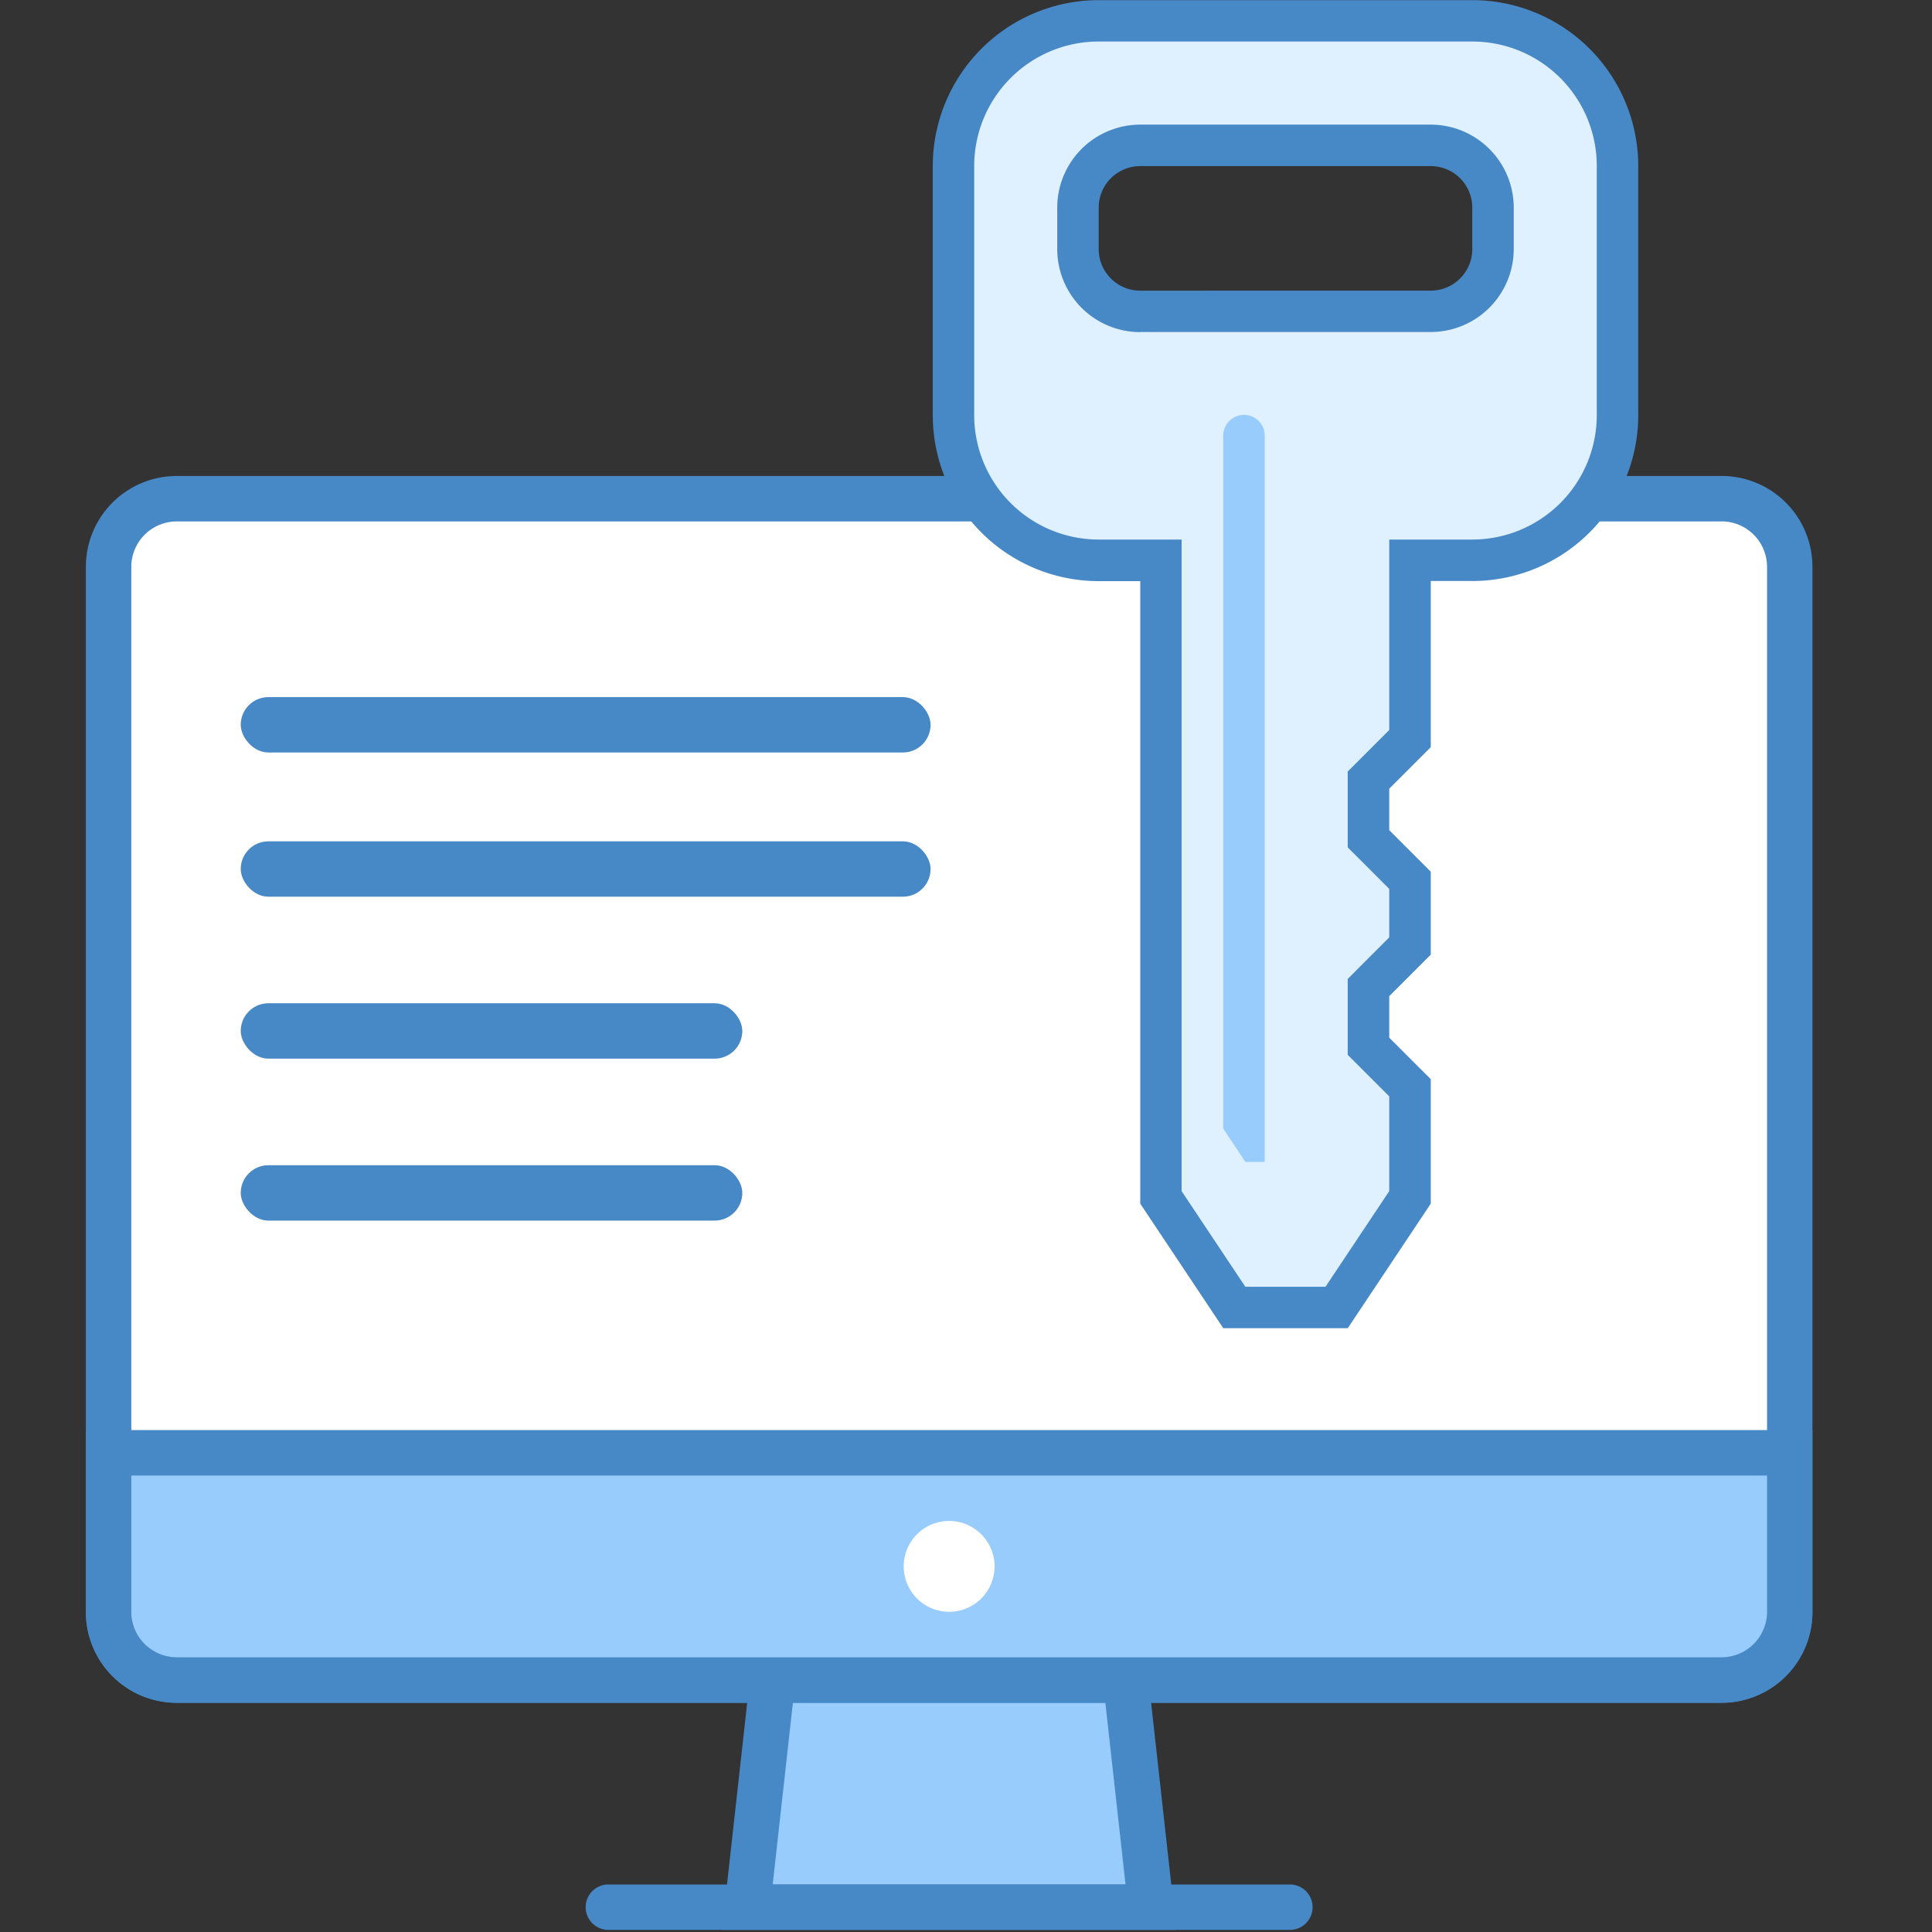 <svg id="Group_736" data-name="Group 736" xmlns="http://www.w3.org/2000/svg" width="45" height="45" viewBox="0 0 45 45">
  <rect x="0" y="0" width="45" height="45" fill="#333333" stroke="none"/>
  <rect id="Rectangle_1448" data-name="Rectangle 1448" width="45" height="45" fill="none"/>
  <g id="Group_686" data-name="Group 686" transform="translate(2 0)">
    <g id="Group_684" data-name="Group 684" transform="translate(0 11.086)">
      <path id="Path_572" data-name="Path 572" d="M41.86,83.614l.94-8.466h7.52l.94,8.466Z" transform="translate(-26.452 -50.278)" fill="#98ccfd"/>
      <path id="Path_573" data-name="Path 573" d="M49.319,75.206l.823,7.408H41.924l.823-7.408h6.572m.947-1.058H41.8l-1.058,9.525H51.325l-1.058-9.525Z" transform="translate(-25.926 -49.808)" fill="#4788c7"/>
      <path id="Path_574" data-name="Path 574" d="M15.329,56.663a1.589,1.589,0,0,1-1.587-1.587V30.735a1.589,1.589,0,0,1,1.587-1.587H51.311A1.589,1.589,0,0,1,52.9,30.735v24.34a1.589,1.589,0,0,1-1.587,1.587Z" transform="translate(-13.213 -28.619)" fill="#fff"/>
      <path id="Path_575" data-name="Path 575" d="M50.84,29.206A1.06,1.06,0,0,1,51.9,30.265v24.34a1.06,1.06,0,0,1-1.058,1.058H14.859A1.06,1.06,0,0,1,13.8,54.605V30.265a1.06,1.06,0,0,1,1.058-1.058H50.84m0-1.058H14.859a2.116,2.116,0,0,0-2.117,2.117v24.34a2.116,2.116,0,0,0,2.117,2.117H50.84a2.116,2.116,0,0,0,2.117-2.117V30.265a2.116,2.116,0,0,0-2.117-2.117Z" transform="translate(-12.742 -28.148)" fill="#4788c7"/>
      <path id="Path_576" data-name="Path 576" d="M15.329,76.439a1.589,1.589,0,0,1-1.587-1.587v-3.7H52.9v3.7a1.589,1.589,0,0,1-1.587,1.587Z" transform="translate(-13.213 -48.395)" fill="#98ccfd"/>
      <path id="Path_577" data-name="Path 577" d="M51.9,71.206v3.175a1.06,1.06,0,0,1-1.058,1.058H14.859A1.06,1.06,0,0,1,13.8,74.381V71.206H51.9m1.058-1.058H12.742v4.233A2.116,2.116,0,0,0,14.859,76.5H50.84a2.116,2.116,0,0,0,2.117-2.117V70.148ZM40.786,80.731H24.912a.529.529,0,0,0-.529.529h0a.529.529,0,0,0,.529.529H40.786a.529.529,0,0,0,.529-.529h0A.529.529,0,0,0,40.786,80.731Z" transform="translate(-12.742 -47.924)" fill="#4788c7"/>
      <path id="Path_578" data-name="Path 578" d="M49.8,74.148a1.058,1.058,0,1,0,1.058,1.058A1.058,1.058,0,0,0,49.8,74.148Z" transform="translate(-29.693 -49.808)" fill="#fff"/>
    </g>
    <g id="Group_685" data-name="Group 685" transform="translate(3.607 16.237)">
      <rect id="Rectangle_1241" data-name="Rectangle 1241" width="16.068" height="1.29" rx="0.645" fill="#4788c7"/>
      <rect id="Rectangle_1242" data-name="Rectangle 1242" width="16.068" height="1.29" rx="0.645" transform="translate(0 3.359)" fill="#4788c7"/>
      <rect id="Rectangle_1243" data-name="Rectangle 1243" width="11.683" height="1.29" rx="0.645" transform="translate(0 7.131)" fill="#4788c7"/>
      <rect id="Rectangle_1244" data-name="Rectangle 1244" width="11.683" height="1.29" rx="0.645" transform="translate(0 10.903)" fill="#4788c7"/>
    </g>
    <path id="Path_579" data-name="Path 579" d="M57.475,38.077l-1.709-2.563V20.678h-1.45a3.387,3.387,0,0,1-3.383-3.383v-5.8a3.387,3.387,0,0,1,3.383-3.383h8.7A3.387,3.387,0,0,1,66.4,11.494v5.8a3.387,3.387,0,0,1-3.383,3.383h-1.45v4.15l-.967.966v1.367l.967.966v1.533l-.967.967v1.367l.967.967v2.554l-1.709,2.563ZM55.282,11.011a1.452,1.452,0,0,0-1.45,1.45v.967a1.452,1.452,0,0,0,1.45,1.45h6.767a1.452,1.452,0,0,0,1.45-1.45v-.967a1.452,1.452,0,0,0-1.45-1.45Z" transform="translate(-30.724 -7.627)" fill="#dff0fe"/>
    <path id="Path_580" data-name="Path 580" d="M62.586,8.164a2.9,2.9,0,0,1,2.9,2.9v5.8a2.9,2.9,0,0,1-2.9,2.9H60.652V24.2l-.683.684-.284.283v1.767l.284.283.683.684V29.03l-.683.683L59.685,30v1.767l.284.283.683.684v2.207l-1.484,2.227H57.3l-1.484-2.227V19.764H53.885a2.9,2.9,0,0,1-2.9-2.9v-5.8a2.9,2.9,0,0,1,2.9-2.9h8.7M54.852,14.93h6.767A1.935,1.935,0,0,0,63.552,13v-.967A1.936,1.936,0,0,0,61.619,10.1H54.852a1.935,1.935,0,0,0-1.933,1.933V13a1.935,1.935,0,0,0,1.933,1.933M62.586,7.2h-8.7a3.867,3.867,0,0,0-3.866,3.867v5.8a3.867,3.867,0,0,0,3.866,3.866h.967v14.5l1.933,2.9h2.9l1.933-2.9v-2.9l-.967-.966V30.4l.967-.967V27.5l-.967-.967v-.966l.967-.967V20.73h.967a3.866,3.866,0,0,0,3.866-3.866v-5.8A3.867,3.867,0,0,0,62.586,7.2Zm-7.733,6.767A.967.967,0,0,1,53.885,13v-.967a.967.967,0,0,1,.967-.967h6.767a.967.967,0,0,1,.967.967V13a.967.967,0,0,1-.967.966Z" transform="translate(-30.294 -7.197)" fill="#4788c7"/>
    <path id="Path_581" data-name="Path 581" d="M63.29,25.459a.485.485,0,0,0-.483.484v16.14l.517.776h.45V25.943A.485.485,0,0,0,63.29,25.459Z" transform="translate(-36.316 -15.796)" fill="#98ccfd"/>
  </g>
</svg>
